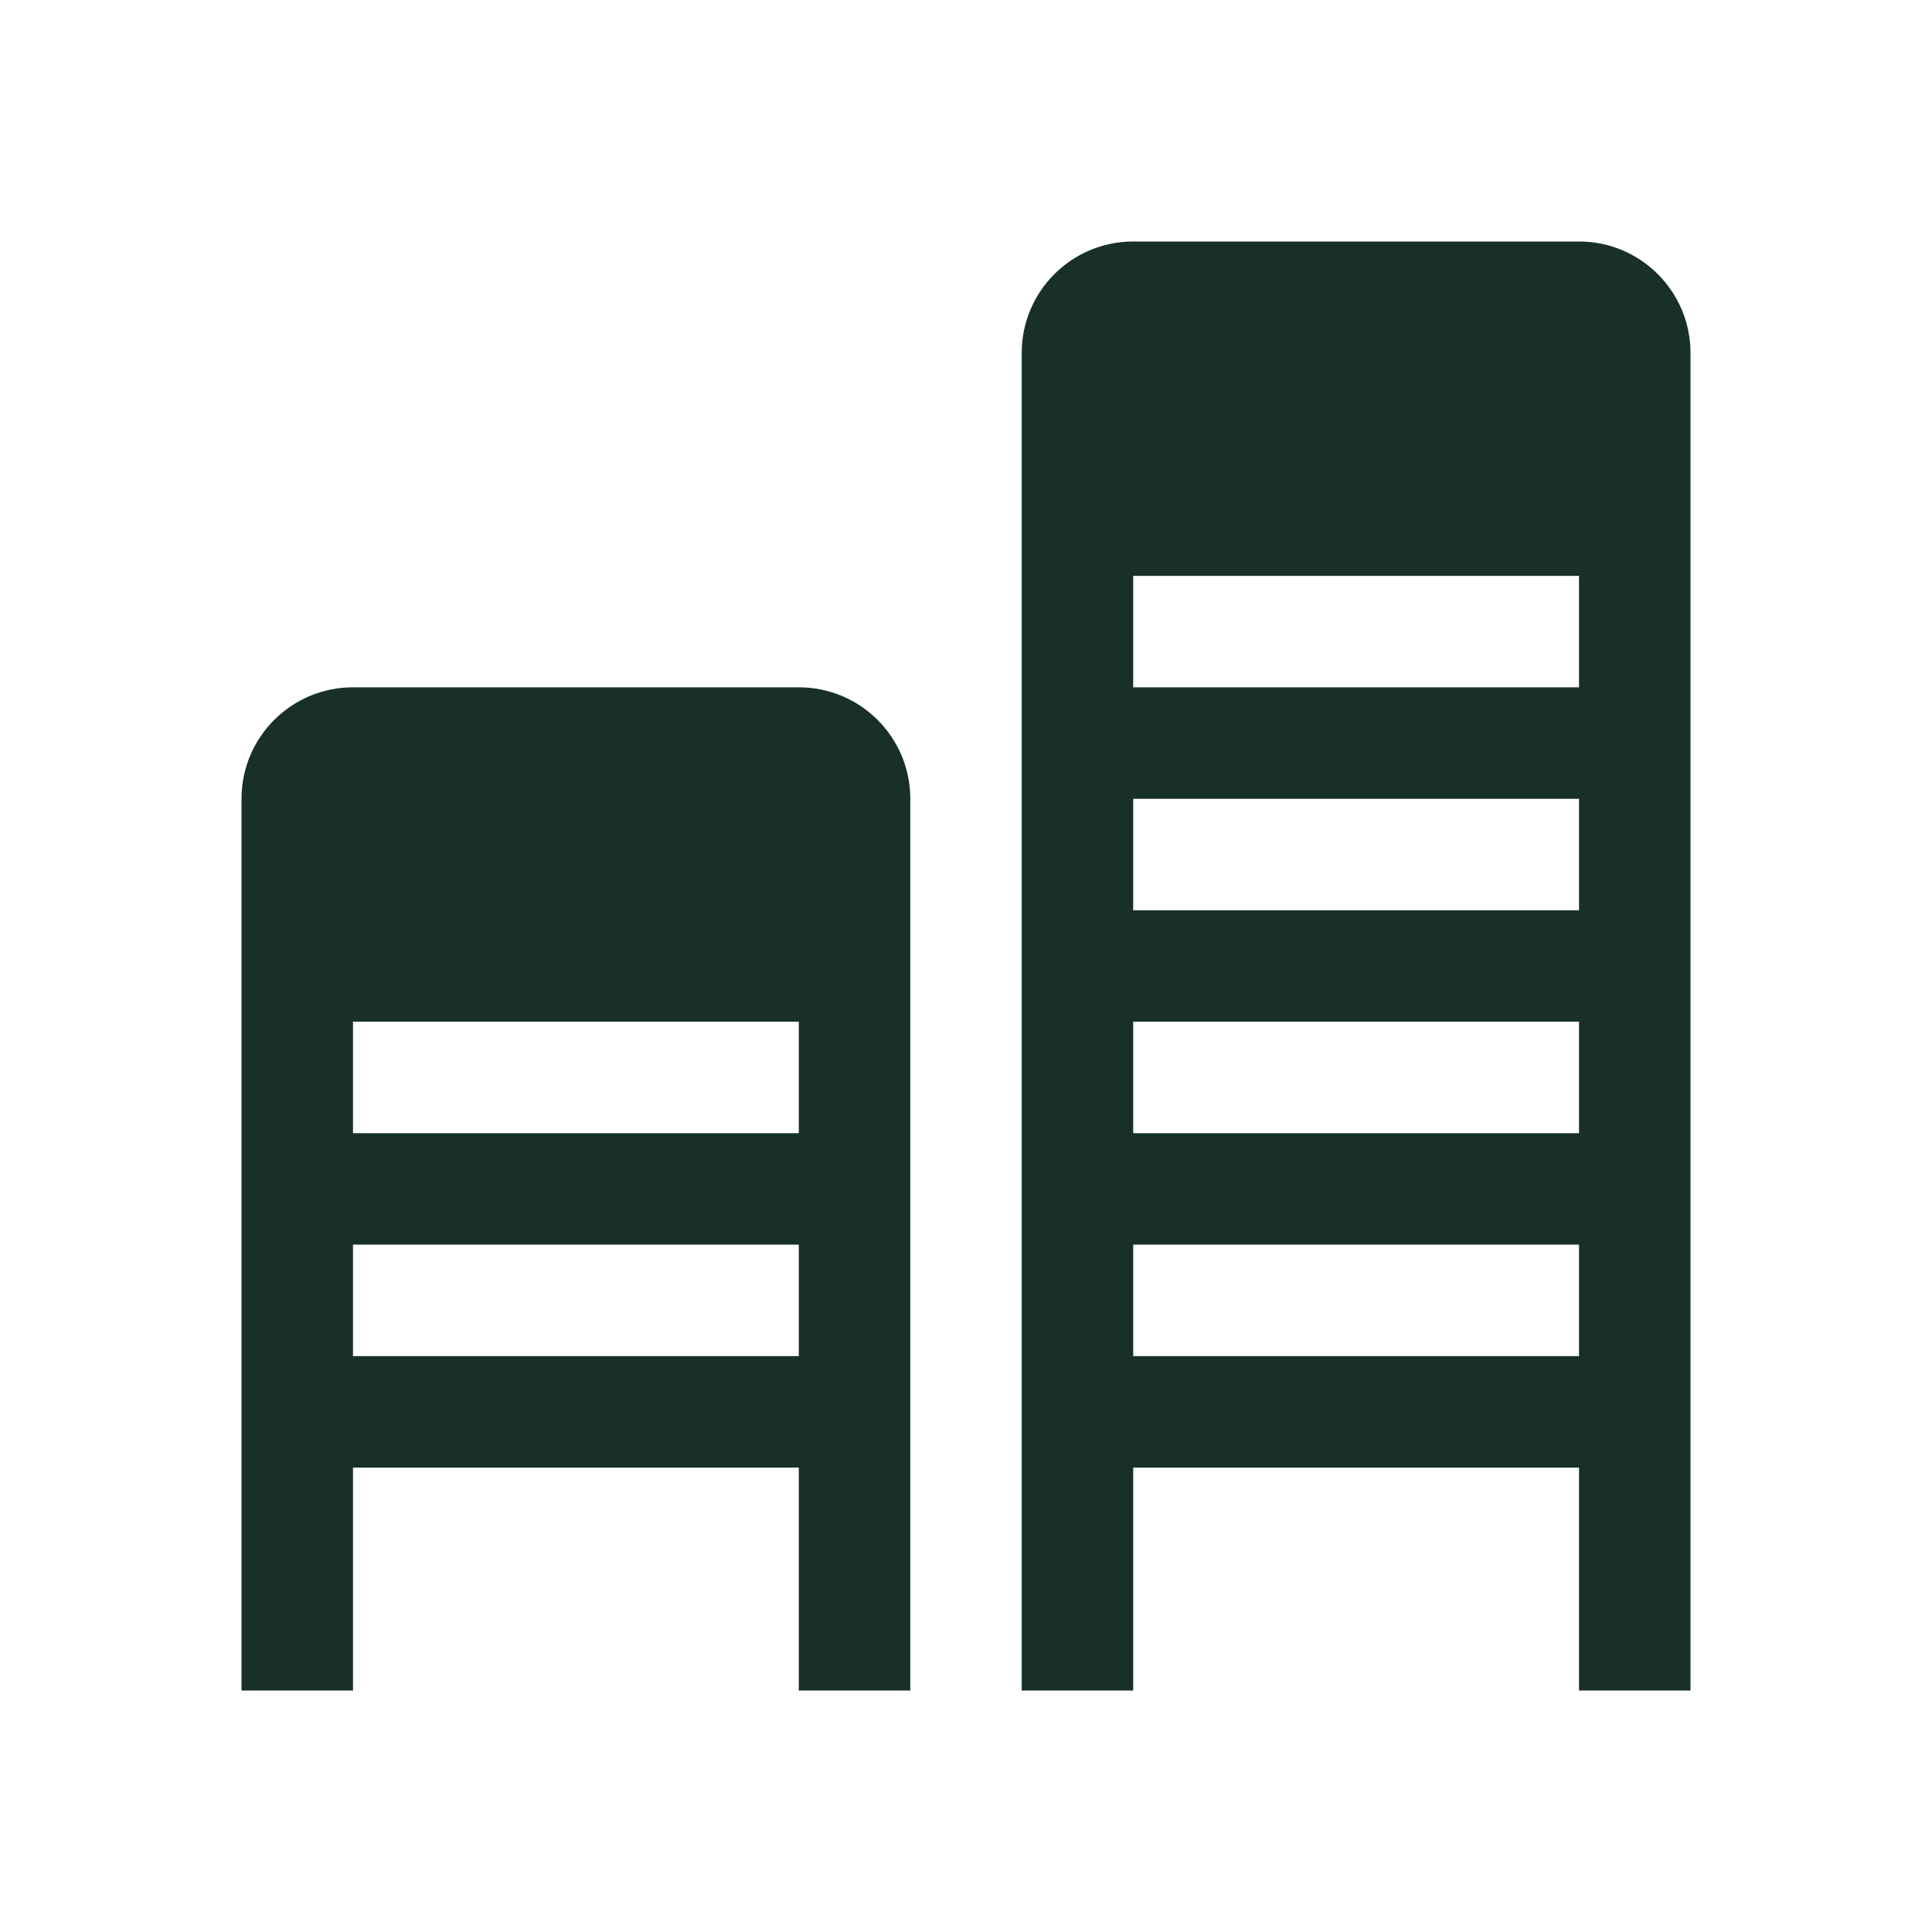 <svg width="24" height="24" viewBox="0 0 24 24" fill="none" xmlns="http://www.w3.org/2000/svg">
<path fill-rule="evenodd" clip-rule="evenodd" d="M14.077 3C13.312 3 12.692 3.62 12.692 4.385V21H14.077V18.231H19.615V21H21V4.385C21 3.62 20.38 3 19.615 3H14.077ZM19.615 9.923H14.077V11.308H19.615V9.923ZM14.077 7.154H19.615V8.538H14.077V7.154ZM19.615 12.692H14.077V14.077H19.615V12.692ZM14.077 15.461H19.615V16.846H14.077V15.461Z" fill="#183028"/>
<path fill-rule="evenodd" clip-rule="evenodd" d="M4.385 8.538C3.62 8.538 3 9.158 3 9.923V21H4.385V18.231H9.923V21H11.308V9.923C11.308 9.158 10.688 8.538 9.923 8.538H4.385ZM9.923 12.692H4.385V14.077H9.923V12.692ZM4.385 15.461H9.923V16.846H4.385V15.461Z" fill="#183028"/>
</svg>
